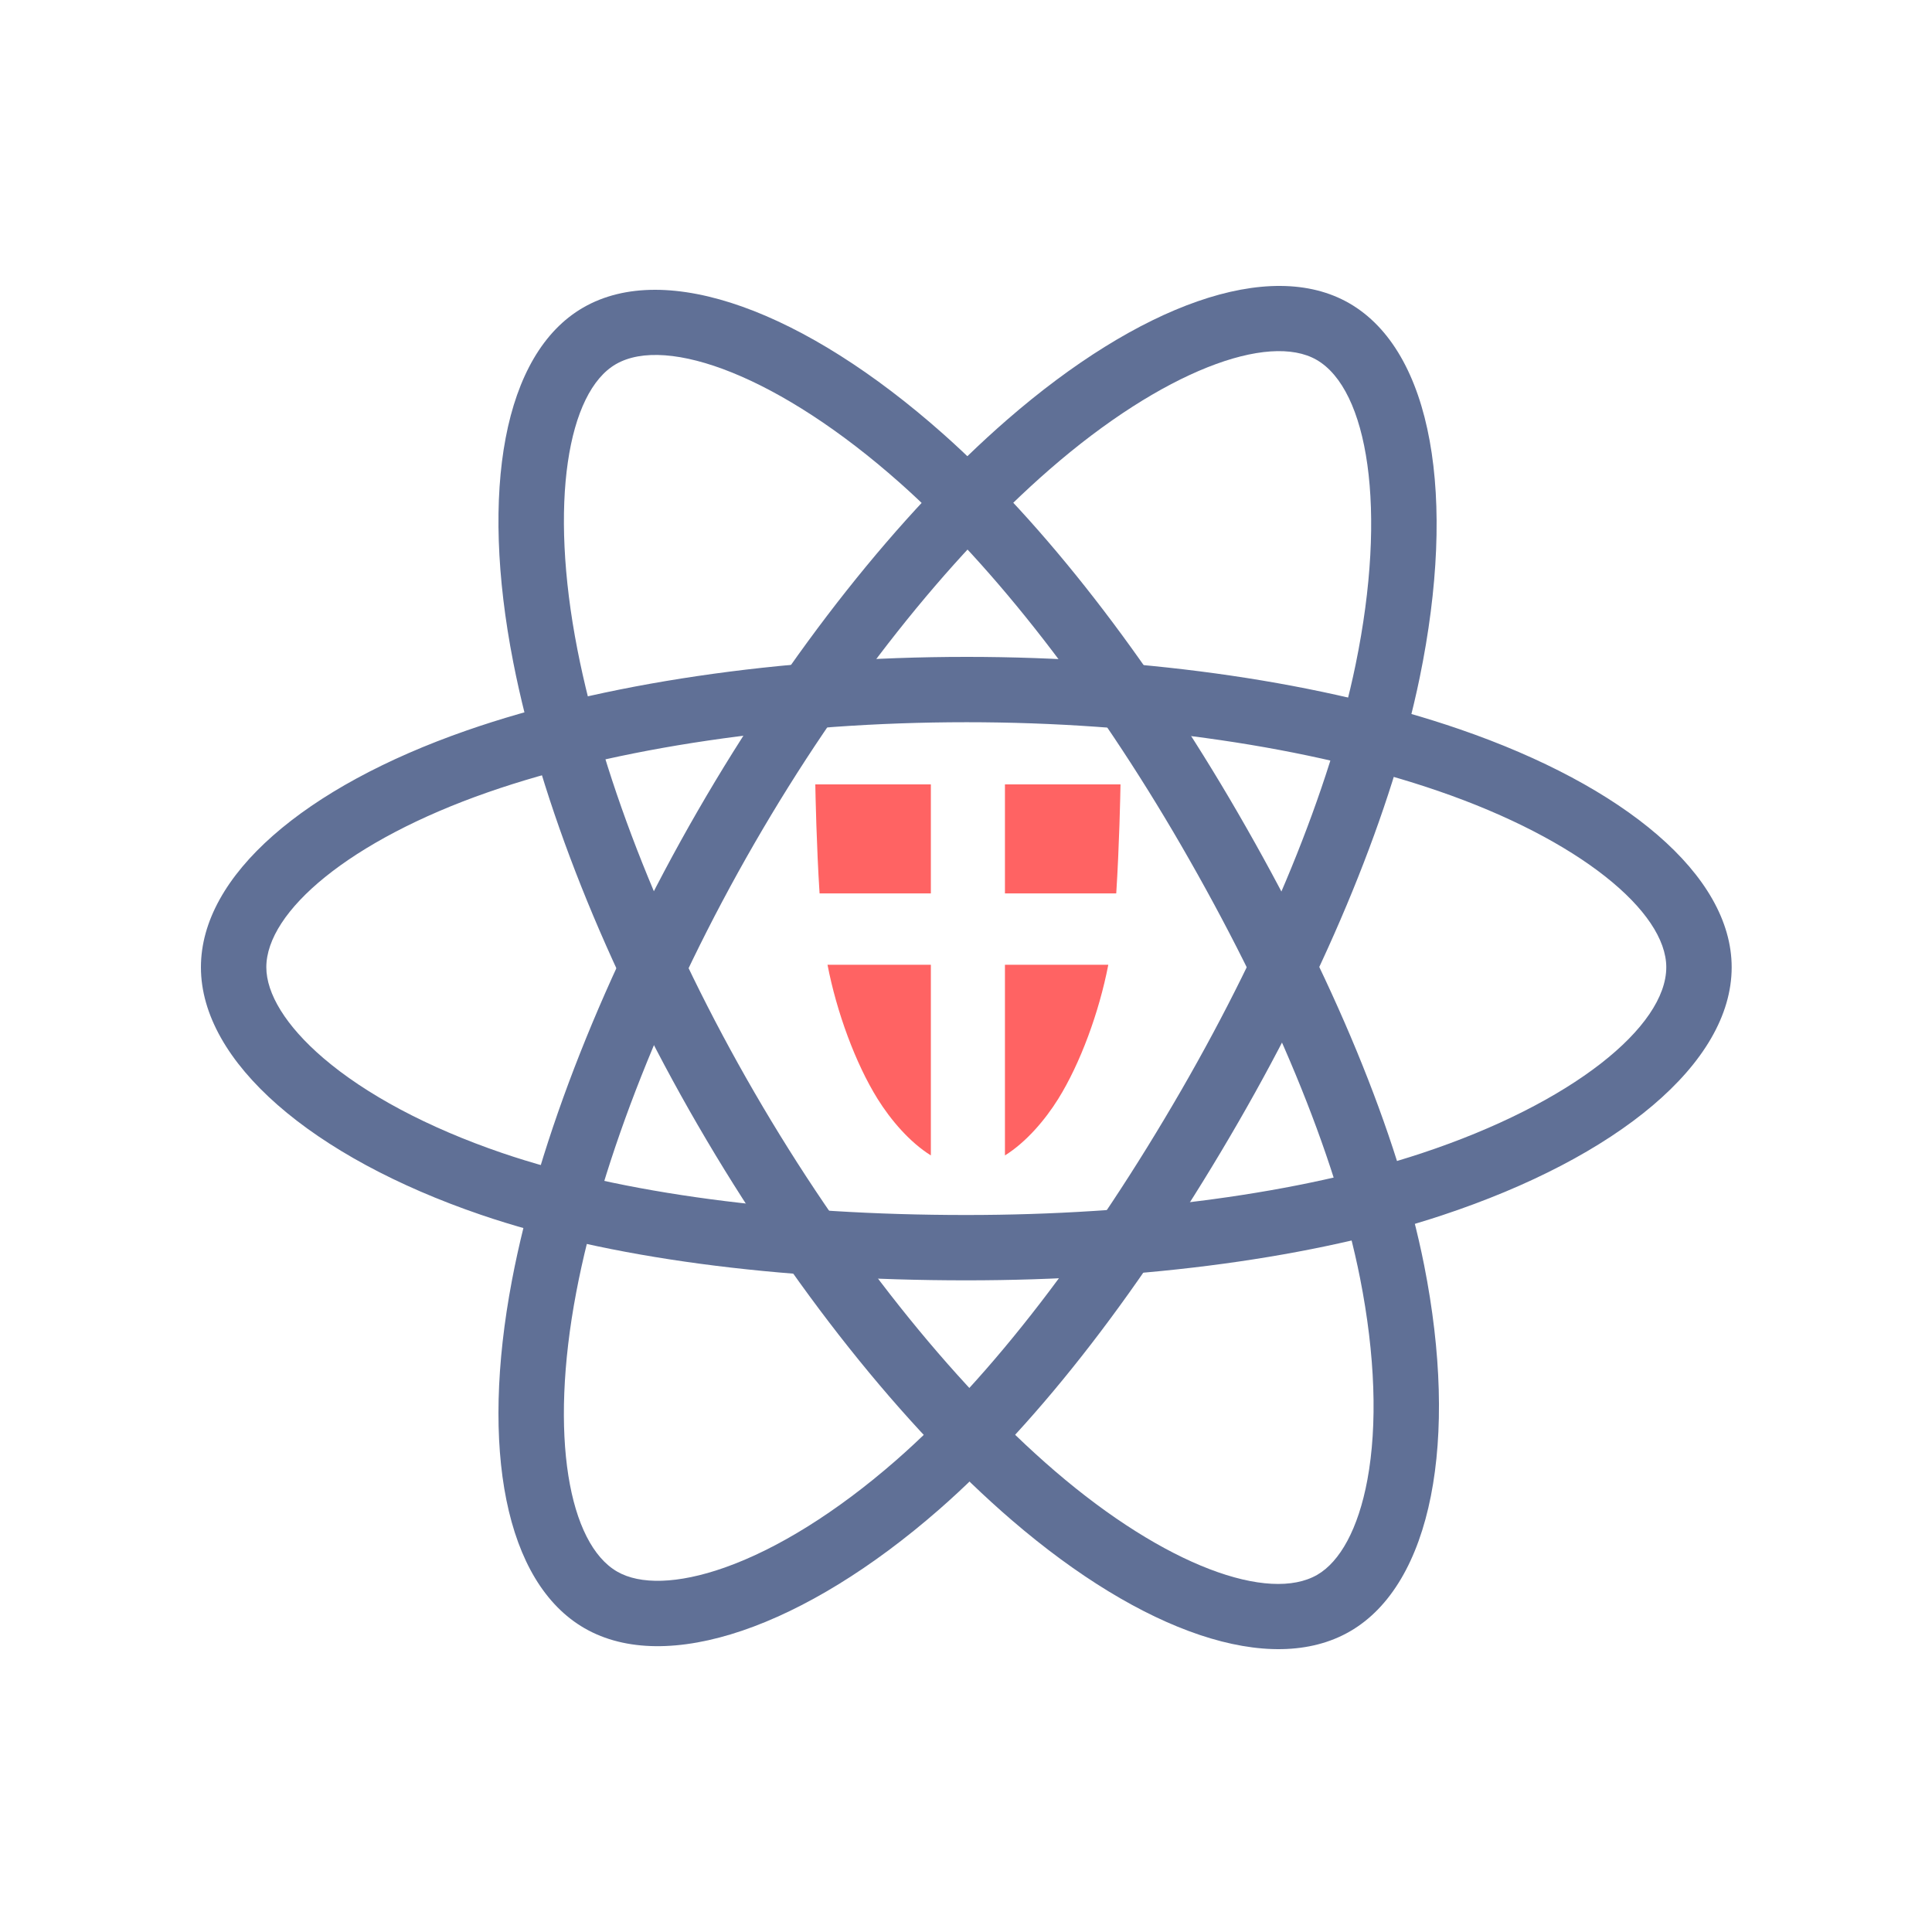 <svg height="500" viewBox="0 0 500 500" width="500" xmlns="http://www.w3.org/2000/svg"><g fill="none" fill-rule="evenodd" transform="translate(52 74)"><g fill="#607096" fill-rule="nonzero"><path d="m198.078 112.91c45.706 0 89.124 6.439 122.132 17.794 36.66 12.61 59.022 31.254 59.022 45.62 0 15.301-24.15 35.167-63.363 48.149-31.218 10.335-72.986 15.968-117.791 15.968-47.07 0-89.309-5.523-120.164-16.062-19.317-6.597-35.27-15.17-46.204-24.527-9.826-8.408-14.786-16.756-14.786-23.529 0-14.413 21.506-32.799 57.375-45.294 33.022-11.503 77.503-18.119 123.779-18.119zm0-16.91c-48.074 0-94.418 6.893-129.35 19.061-41.944 14.612-68.728 37.51-68.728 61.262 0 24.532 28.755 49.138 72.44 64.058 32.837 11.215 76.852 16.97 125.638 16.97 46.495 0 90.02-5.87 123.113-16.826 45.416-15.035 74.964-39.342 74.964-64.202 0-23.838-27.65-46.89-70.436-61.609-34.889-12.002-80.153-18.714-127.641-18.714z"/><path d="m143.258 144.255c22.833-39.562 50.106-73.927 76.44-96.827 29.247-25.431 56.582-35.473 69.036-28.297 13.267 7.644 18.425 38.473 10.09 78.9-6.636 32.184-22.618 71.152-45.001 109.935-23.515 40.743-49.404 74.544-73.956 95.988-15.37 13.425-30.772 22.95-44.347 27.74-12.197 4.304-21.913 4.428-27.785 1.044-12.496-7.2-17.69-35-10.605-72.29 6.523-34.33 23.01-76.136 46.128-116.193zm-14.66-8.448c-24.017 41.614-41.194 85.17-48.094 121.486-8.286 43.604-1.816 78.227 18.777 90.094 21.269 12.255 56.965-.342 91.724-30.701 26.128-22.821 53.106-58.044 77.478-100.272 23.227-40.245 39.882-80.852 46.917-114.971 9.653-46.822 3.342-84.542-18.211-96.961-20.667-11.909-54.466.508-88.6 30.19-27.836 24.206-56.268 60.03-79.991 101.135z"/><path d="m143.22 208.674c-22.9-39.524-39.076-80.296-45.78-114.53-7.444-38.018-2.5-66.697 9.943-73.894 13.254-7.667 42.56 3.264 73.449 30.67 24.592 21.817 50.397 55.113 72.846 93.86 23.582 40.702 39.96 79.995 46.293 111.959 3.964 20.01 4.53 38.1 1.904 52.243-2.36 12.709-7.104 21.18-12.97 24.574-12.485 7.222-39.184-2.164-67.977-26.922-26.507-22.791-54.522-57.942-77.708-97.96zm-14.647 8.472c24.087 41.573 53.276 78.196 81.316 102.306 33.668 28.95 66.921 40.64 87.494 28.739 21.249-12.291 28.154-49.484 19.19-94.736-6.74-34.016-23.806-74.96-48.249-117.148-23.295-40.207-50.186-74.904-76.256-98.033-35.774-31.74-71.632-45.114-93.164-32.659-20.647 11.943-26.761 47.403-18.072 91.777 7.086 36.185 23.95 78.689 47.741 119.754z"/></g><path d="m208.08 129h29.907c-.044 2.45-.315 15.928-1.103 28.214h-28.804zm-19.173 28.214h-28.803c-.789-12.286-1.06-25.765-1.104-28.214h29.907zm45.921 18.465c-2.365 12.279-7.275 25.587-12.956 34.707-3.422 5.493-8.324 11.223-13.792 14.637v-49.344zm-45.92 49.344c-5.469-3.414-10.37-9.144-13.792-14.637-5.681-9.12-10.592-22.428-12.957-34.707h26.748v49.344z" fill="#ff6363"/></g></svg>